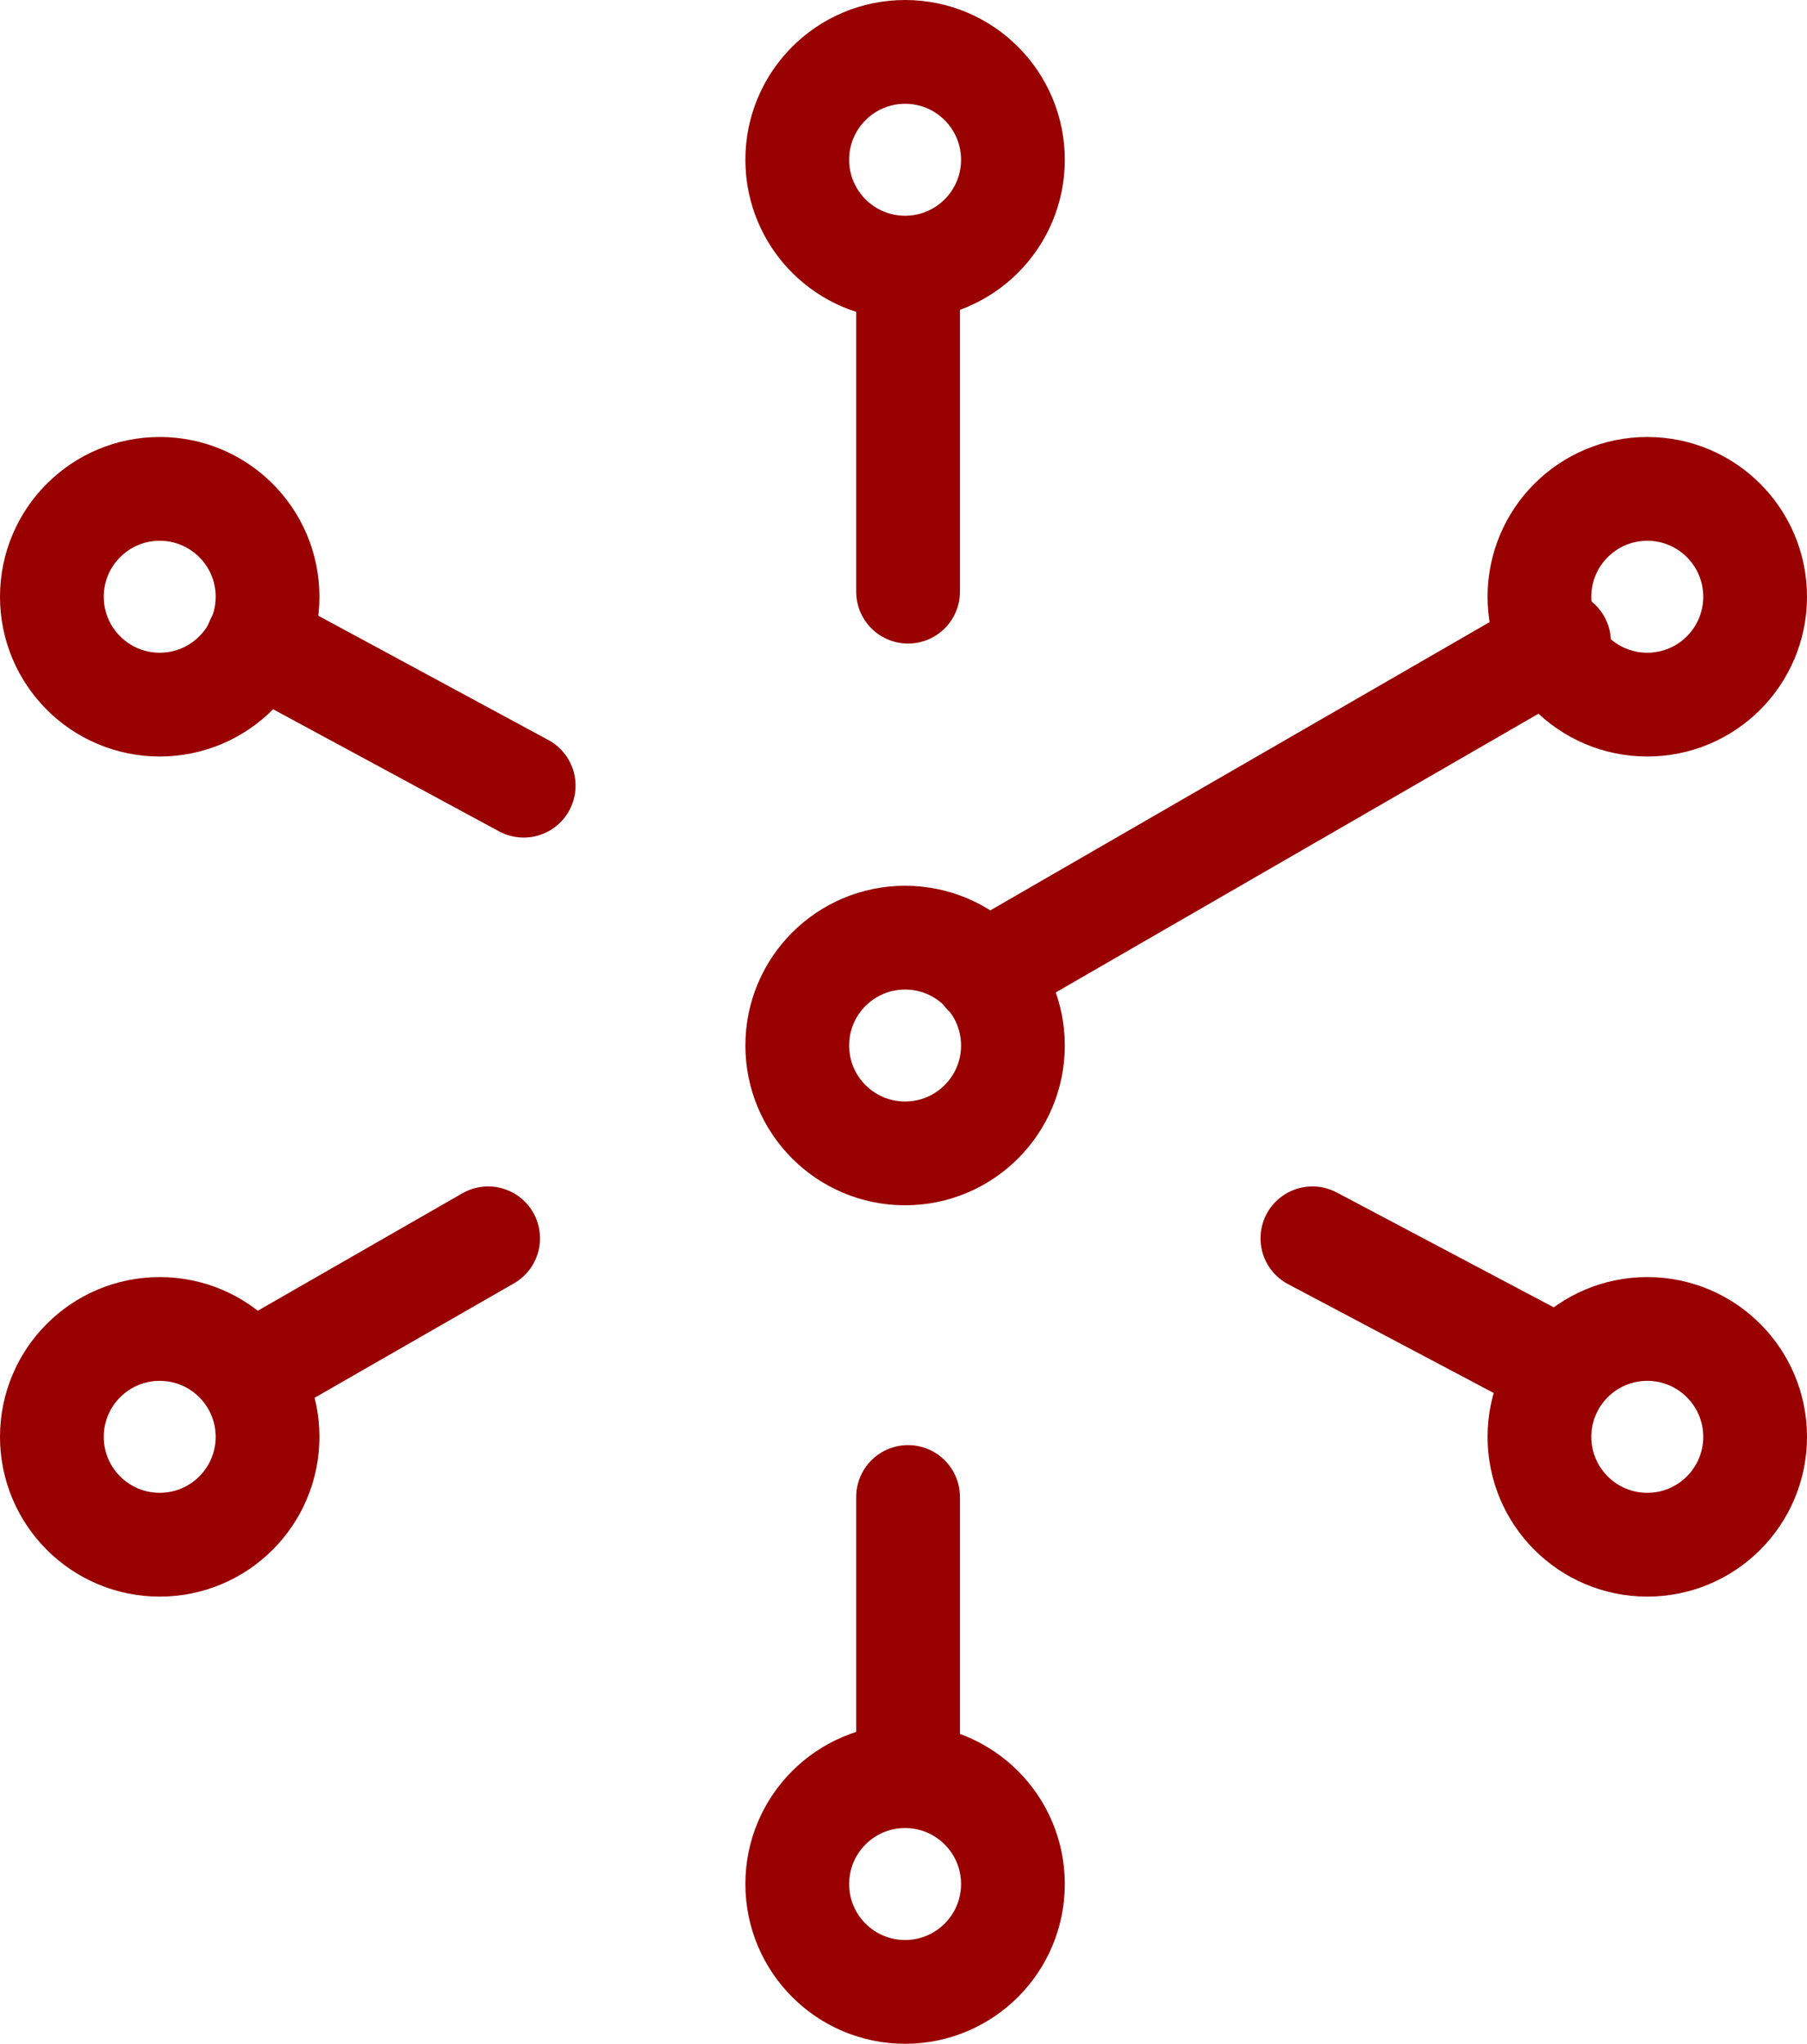 <svg xmlns="http://www.w3.org/2000/svg" width="52.248" height="59.076" viewBox="0 0 52.248 59.076">
  <g id="Digital_active" transform="translate(1.5 1.5)">
    <line id="Line_155" data-name="Line 155" y1="8.308" transform="translate(24.756 7.294)" fill="none" stroke="#900" stroke-linecap="round" stroke-linejoin="round" stroke-width="3"/>
    <line id="Line_156" data-name="Line 156" y1="8" transform="translate(24.756 41.771)" fill="none" stroke="#900" stroke-linecap="round" stroke-linejoin="round" stroke-width="3"/>
    <line id="Line_157" data-name="Line 157" y1="3.701" x2="6.449" transform="translate(6.165 34.294)" fill="none" stroke="#900" stroke-linecap="round" stroke-linejoin="round" stroke-width="3"/>
    <line id="Line_158" data-name="Line 158" x2="7.128" y2="3.771" transform="translate(36.447 34.294)" fill="none" stroke="#900" stroke-linecap="round" stroke-linejoin="round" stroke-width="3"/>
    <line id="Line_159" data-name="Line 159" x2="7.704" y2="4.161" transform="translate(5.938 17.049)" fill="none" stroke="#900" stroke-linecap="round" stroke-linejoin="round" stroke-width="3"/>
    <ellipse id="Ellipse_285" data-name="Ellipse 285" cx="3.118" cy="3.118" rx="3.118" ry="3.118" transform="translate(21.552)" fill="none" stroke="#900" stroke-linecap="round" stroke-linejoin="round" stroke-width="3"/>
    <line id="Line_160" data-name="Line 160" y1="9.585" x2="16.606" transform="translate(26.972 17.055)" fill="none" stroke="#900" stroke-linecap="round" stroke-linejoin="round" stroke-width="3"/>
    <ellipse id="Ellipse_286" data-name="Ellipse 286" cx="3.118" cy="3.118" rx="3.118" ry="3.118" transform="translate(43.012 36.914)" fill="none" stroke="#900" stroke-linecap="round" stroke-linejoin="round" stroke-width="3"/>
    <ellipse id="Ellipse_287" data-name="Ellipse 287" cx="3.118" cy="3.118" rx="3.118" ry="3.118" transform="translate(43.012 12.631)" fill="none" stroke="#900" stroke-linecap="round" stroke-linejoin="round" stroke-width="3"/>
    <ellipse id="Ellipse_288" data-name="Ellipse 288" cx="3.118" cy="3.118" rx="3.118" ry="3.118" transform="translate(0 36.914)" fill="none" stroke="#900" stroke-linecap="round" stroke-linejoin="round" stroke-width="3"/>
    <ellipse id="Ellipse_289" data-name="Ellipse 289" cx="3.118" cy="3.118" rx="3.118" ry="3.118" transform="translate(0 12.631)" fill="none" stroke="#900" stroke-linecap="round" stroke-linejoin="round" stroke-width="3"/>
    <ellipse id="Ellipse_290" data-name="Ellipse 290" cx="3.118" cy="3.118" rx="3.118" ry="3.118" transform="translate(21.552 49.84)" fill="none" stroke="#900" stroke-linecap="round" stroke-linejoin="round" stroke-width="3"/>
    <ellipse id="Ellipse_291" data-name="Ellipse 291" cx="3.118" cy="3.118" rx="3.118" ry="3.118" transform="translate(21.552 25.603)" fill="none" stroke="#900" stroke-linecap="round" stroke-linejoin="round" stroke-width="3"/>
  </g>
</svg>
